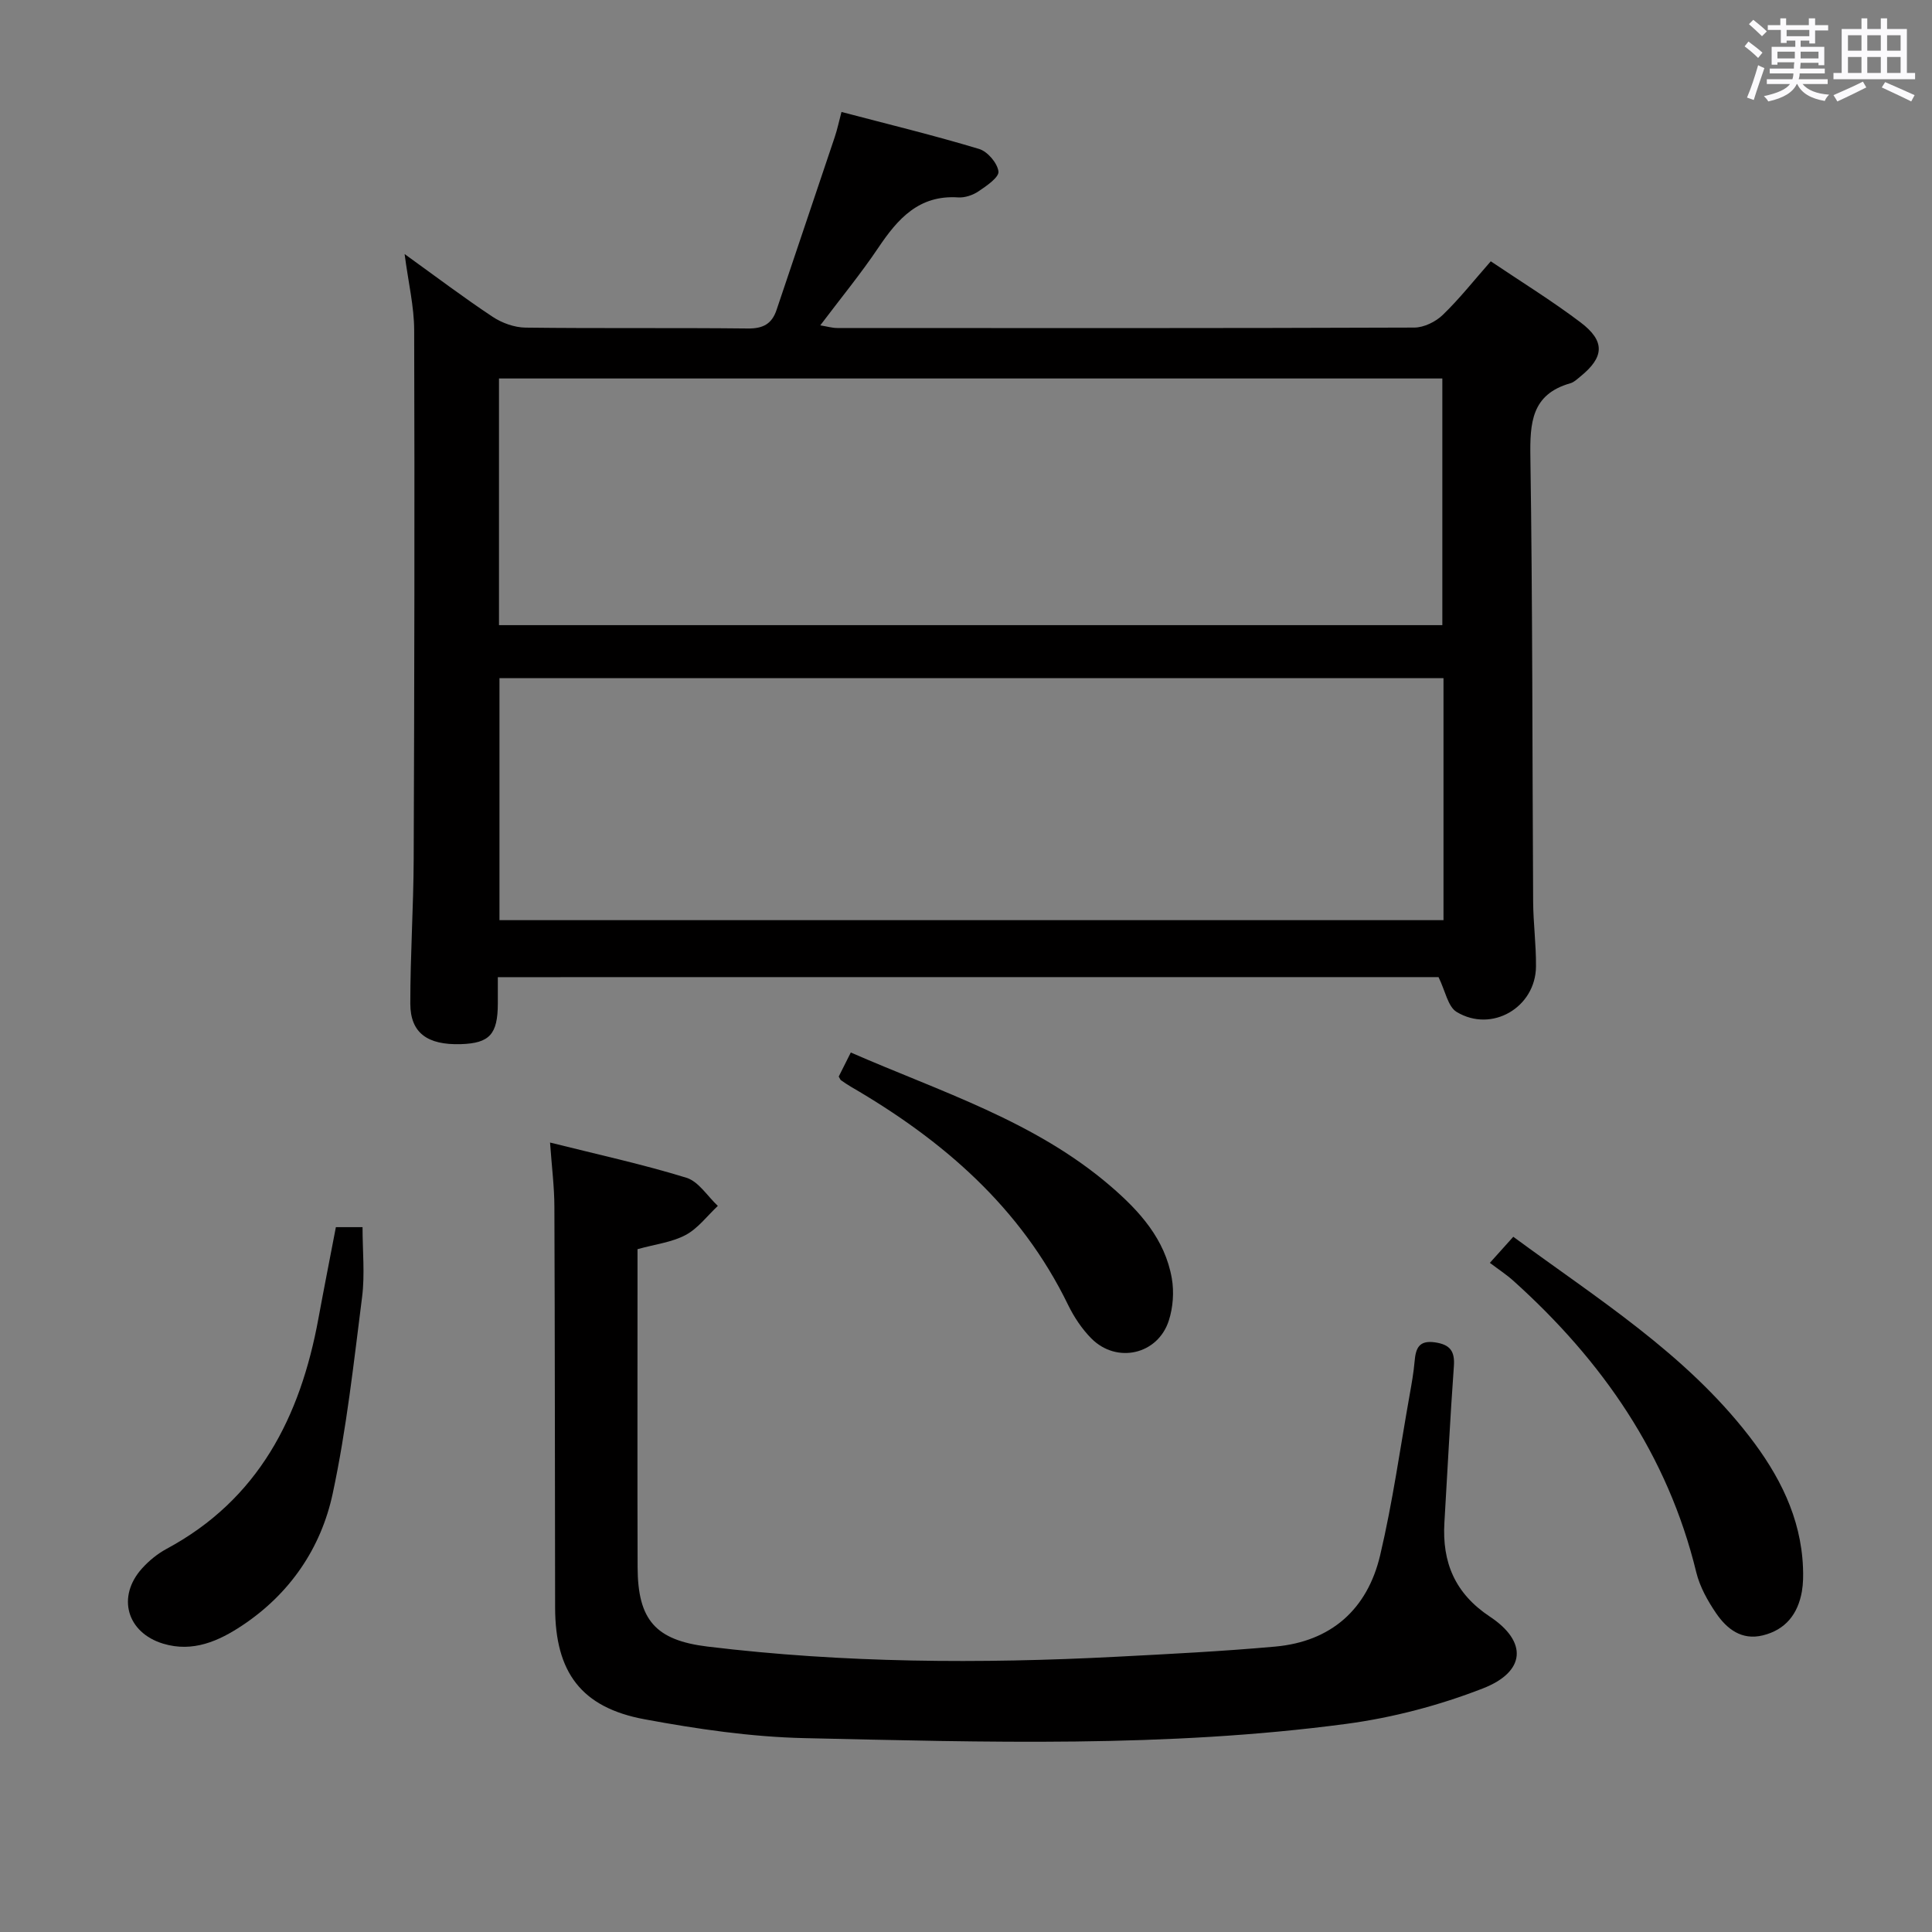 <svg enable-background="new 0 0 400 400" viewBox="0 0 400 400" xmlns="http://www.w3.org/2000/svg"><rect x="0" y="0" width="400" height="400" fill="#808080" stroke="none"/><path d="m361.2 9.6.8-1c.9.7 1.9 1.4 2.9 2.3l-.9 1.1c-1-1-2-1.8-2.8-2.4zm.5 10.6c.9-2.1 1.6-4.3 2.3-6.7.4.2.8.4 1.3.6-.7 2.1-1.5 4.3-2.2 6.6zm.4-15.2.9-.9c1 .8 2 1.6 2.8 2.4l-1 1c-.9-.9-1.8-1.7-2.7-2.5zm12.5-1.2h1.2v1.4h2.7v1.1h-2.7v2.7h-1.2v-.6h-1.8v1.3h4.9v3.8h-1.2v-.5h-3.7c0 .4-.1.9-.1 1.2h5.1v1h-5.2c0 .5-.1.9-.2 1.2h6v1h-5.2c1.1 1.3 2.9 2 5.5 2.2-.4.4-.7.8-.9 1.3-2.9-.5-4.8-1.6-5.7-3.5h-.1c-.8 1.7-2.7 2.9-5.9 3.6-.2-.4-.6-.8-.9-1.1 2.8-.6 4.6-1.4 5.4-2.5h-4.8v-1h5.3c.1-.3.2-.7.2-1.2h-4.9v-1h5c0-.4 0-.8.1-1.3h-3.5v.5h-1.2v-3.7h4.9v-1.3h-1.8v.5h-1.2v-2.7h-2.7v-1h2.6v-1.4h1.2v1.4h4.7v-1.4zm-6.6 8.3h3.6c0-.4 0-.9 0-1.4h-3.6zm1.9-4.6h4.7v-1.3h-4.7zm6.6 3.2h-3.7v1.4h3.7z" fill="#fbfafc"/><path d="m385.3 3.8h1.3v2.2h2.8v-2.2h1.3v2.2h4.1v9.1h1.7v1.3h-16.9v-1.3h1.7v-9.1h4.1v-2.2zm.4 13.1.7 1.2c-1.8.9-3.8 1.9-6 2.9-.2-.4-.5-.8-.8-1.3 2.3-1 4.3-1.9 6.1-2.8zm-3.1-6.4h2.8v-3.2h-2.8zm0 4.6h2.8v-3.3h-2.8zm4-4.6h2.8v-3.2h-2.8zm0 4.6h2.8v-3.3h-2.8zm3.7 1.9c2.1.9 4.1 1.8 6.1 2.7l-.7 1.3c-2.2-1.1-4.2-2-6.1-2.9zm3.2-9.7h-2.8v3.2h2.8v-3.1zm-2.8 7.8h2.8v-3.3h-2.8z" fill="#fbfafc"/><g fill="#010000"><path d="m103.07 202.31v5.48c-.02 6.35-1.71 8.2-7.65 8.39-6.93.21-10.46-2.32-10.47-8.39-.01-9.98.66-19.96.7-29.94.14-36.5.21-72.99.1-109.49-.01-4.92-1.21-9.84-1.98-15.76 6.5 4.68 12.25 9.03 18.24 13 1.93 1.28 4.5 2.2 6.79 2.23 15.33.19 30.67.01 46 .18 3.15.04 5-.92 5.98-3.85 4-11.94 8.05-23.86 12.05-35.8.52-1.54.85-3.15 1.39-5.18 9.7 2.55 19.17 4.85 28.49 7.66 1.75.52 3.79 2.92 4.01 4.66.15 1.2-2.46 2.99-4.11 4.1-1.18.8-2.85 1.37-4.25 1.27-8.11-.53-12.48 4.42-16.52 10.43-3.61 5.37-7.74 10.4-12.01 16.06 1.46.24 2.48.55 3.5.55 39.83.02 79.67.06 119.5-.09 1.99-.01 4.41-1.2 5.88-2.62 3.46-3.34 6.46-7.15 9.94-11.1 6.28 4.23 12.64 8.15 18.58 12.64 5.16 3.9 4.92 7.21-.04 11.22-.64.52-1.3 1.17-2.06 1.39-8.07 2.29-8.39 8.2-8.28 15.33.46 30.66.39 61.32.57 91.98.03 4.48.63 8.96.59 13.44-.07 8.47-9.15 13.81-16.43 9.41-1.81-1.09-2.33-4.33-3.75-7.21-64.08.01-129.14.01-194.76.01zm.24-72.88h195.31c0-17.3 0-34.2 0-51.07-65.28 0-130.18 0-195.31 0zm195.55 10.97c-65.52 0-130.54 0-195.45 0v50.11h195.45c0-16.88 0-33.35 0-50.11z"/><path d="m113.88 236.55c9.97 2.5 19.22 4.51 28.23 7.29 2.53.78 4.36 3.82 6.51 5.83-2.19 2.05-4.1 4.65-6.66 6.02-2.84 1.52-6.29 1.91-9.97 2.94v9.38c0 18.83-.04 37.66.02 56.48.04 10.89 3.69 15.11 14.51 16.42 28.15 3.41 56.4 3.57 84.68 2.1 10.95-.57 21.9-1.12 32.81-2.1 11.62-1.05 19.09-7.75 21.73-18.89 2.59-10.96 4.14-22.17 6.12-33.27.41-2.29.82-4.59 1.02-6.9.23-2.67.87-4.41 4.21-3.93 3.1.45 4.15 1.79 3.92 4.93-.78 10.77-1.31 21.57-1.96 32.35-.5 8.28 2.18 14.71 9.43 19.52 7.81 5.18 7.43 11.39-1.49 14.86-9.02 3.51-18.66 6.05-28.26 7.33-37.26 4.97-74.77 3.78-112.2 2.95-11.06-.25-22.17-1.88-33.07-3.9-13.14-2.43-18.51-9.75-18.53-23.14-.05-27.66-.04-55.32-.15-82.97-.01-4.14-.54-8.25-.9-13.3z"/><path d="m308.46 261.46c2.07-2.3 3.35-3.73 4.85-5.4 17.45 12.84 35.59 24.16 48.84 41.29 6.19 8.01 10.72 16.78 11.14 27.18.07 1.65.05 3.35-.23 4.97-.82 4.66-3.38 7.94-8.1 9.09-4.38 1.07-7.44-1.34-9.66-4.59-1.75-2.57-3.37-5.47-4.1-8.45-5.91-24.33-19.47-43.81-37.81-60.32-1.47-1.33-3.15-2.42-4.93-3.77z"/><path d="m69.54 254.07h5.52c0 4.95.5 9.76-.09 14.44-1.73 13.62-3.22 27.33-6.09 40.73-2.42 11.31-8.89 20.76-18.72 27.29-4.86 3.23-10.23 5.64-16.39 3.77-7.52-2.28-9.64-9.74-4.35-15.59 1.43-1.58 3.17-3.01 5.04-4.02 19.08-10.25 27.72-27.33 31.46-47.68 1.13-6.15 2.35-12.3 3.62-18.94z"/><path d="m173.65 222.89c.71-1.41 1.5-3 2.5-4.98 18.67 8.16 38.11 14.19 53.78 27.67 6.02 5.17 11.26 10.97 12.68 19.08.49 2.81.26 6.03-.62 8.75-2.27 7.06-10.8 8.98-16.04 3.7-1.95-1.97-3.58-4.42-4.8-6.92-9.83-20.24-25.96-34.15-44.99-45.2-.71-.41-1.39-.89-2.07-1.36-.11-.09-.16-.27-.44-.74z"/></g></svg>